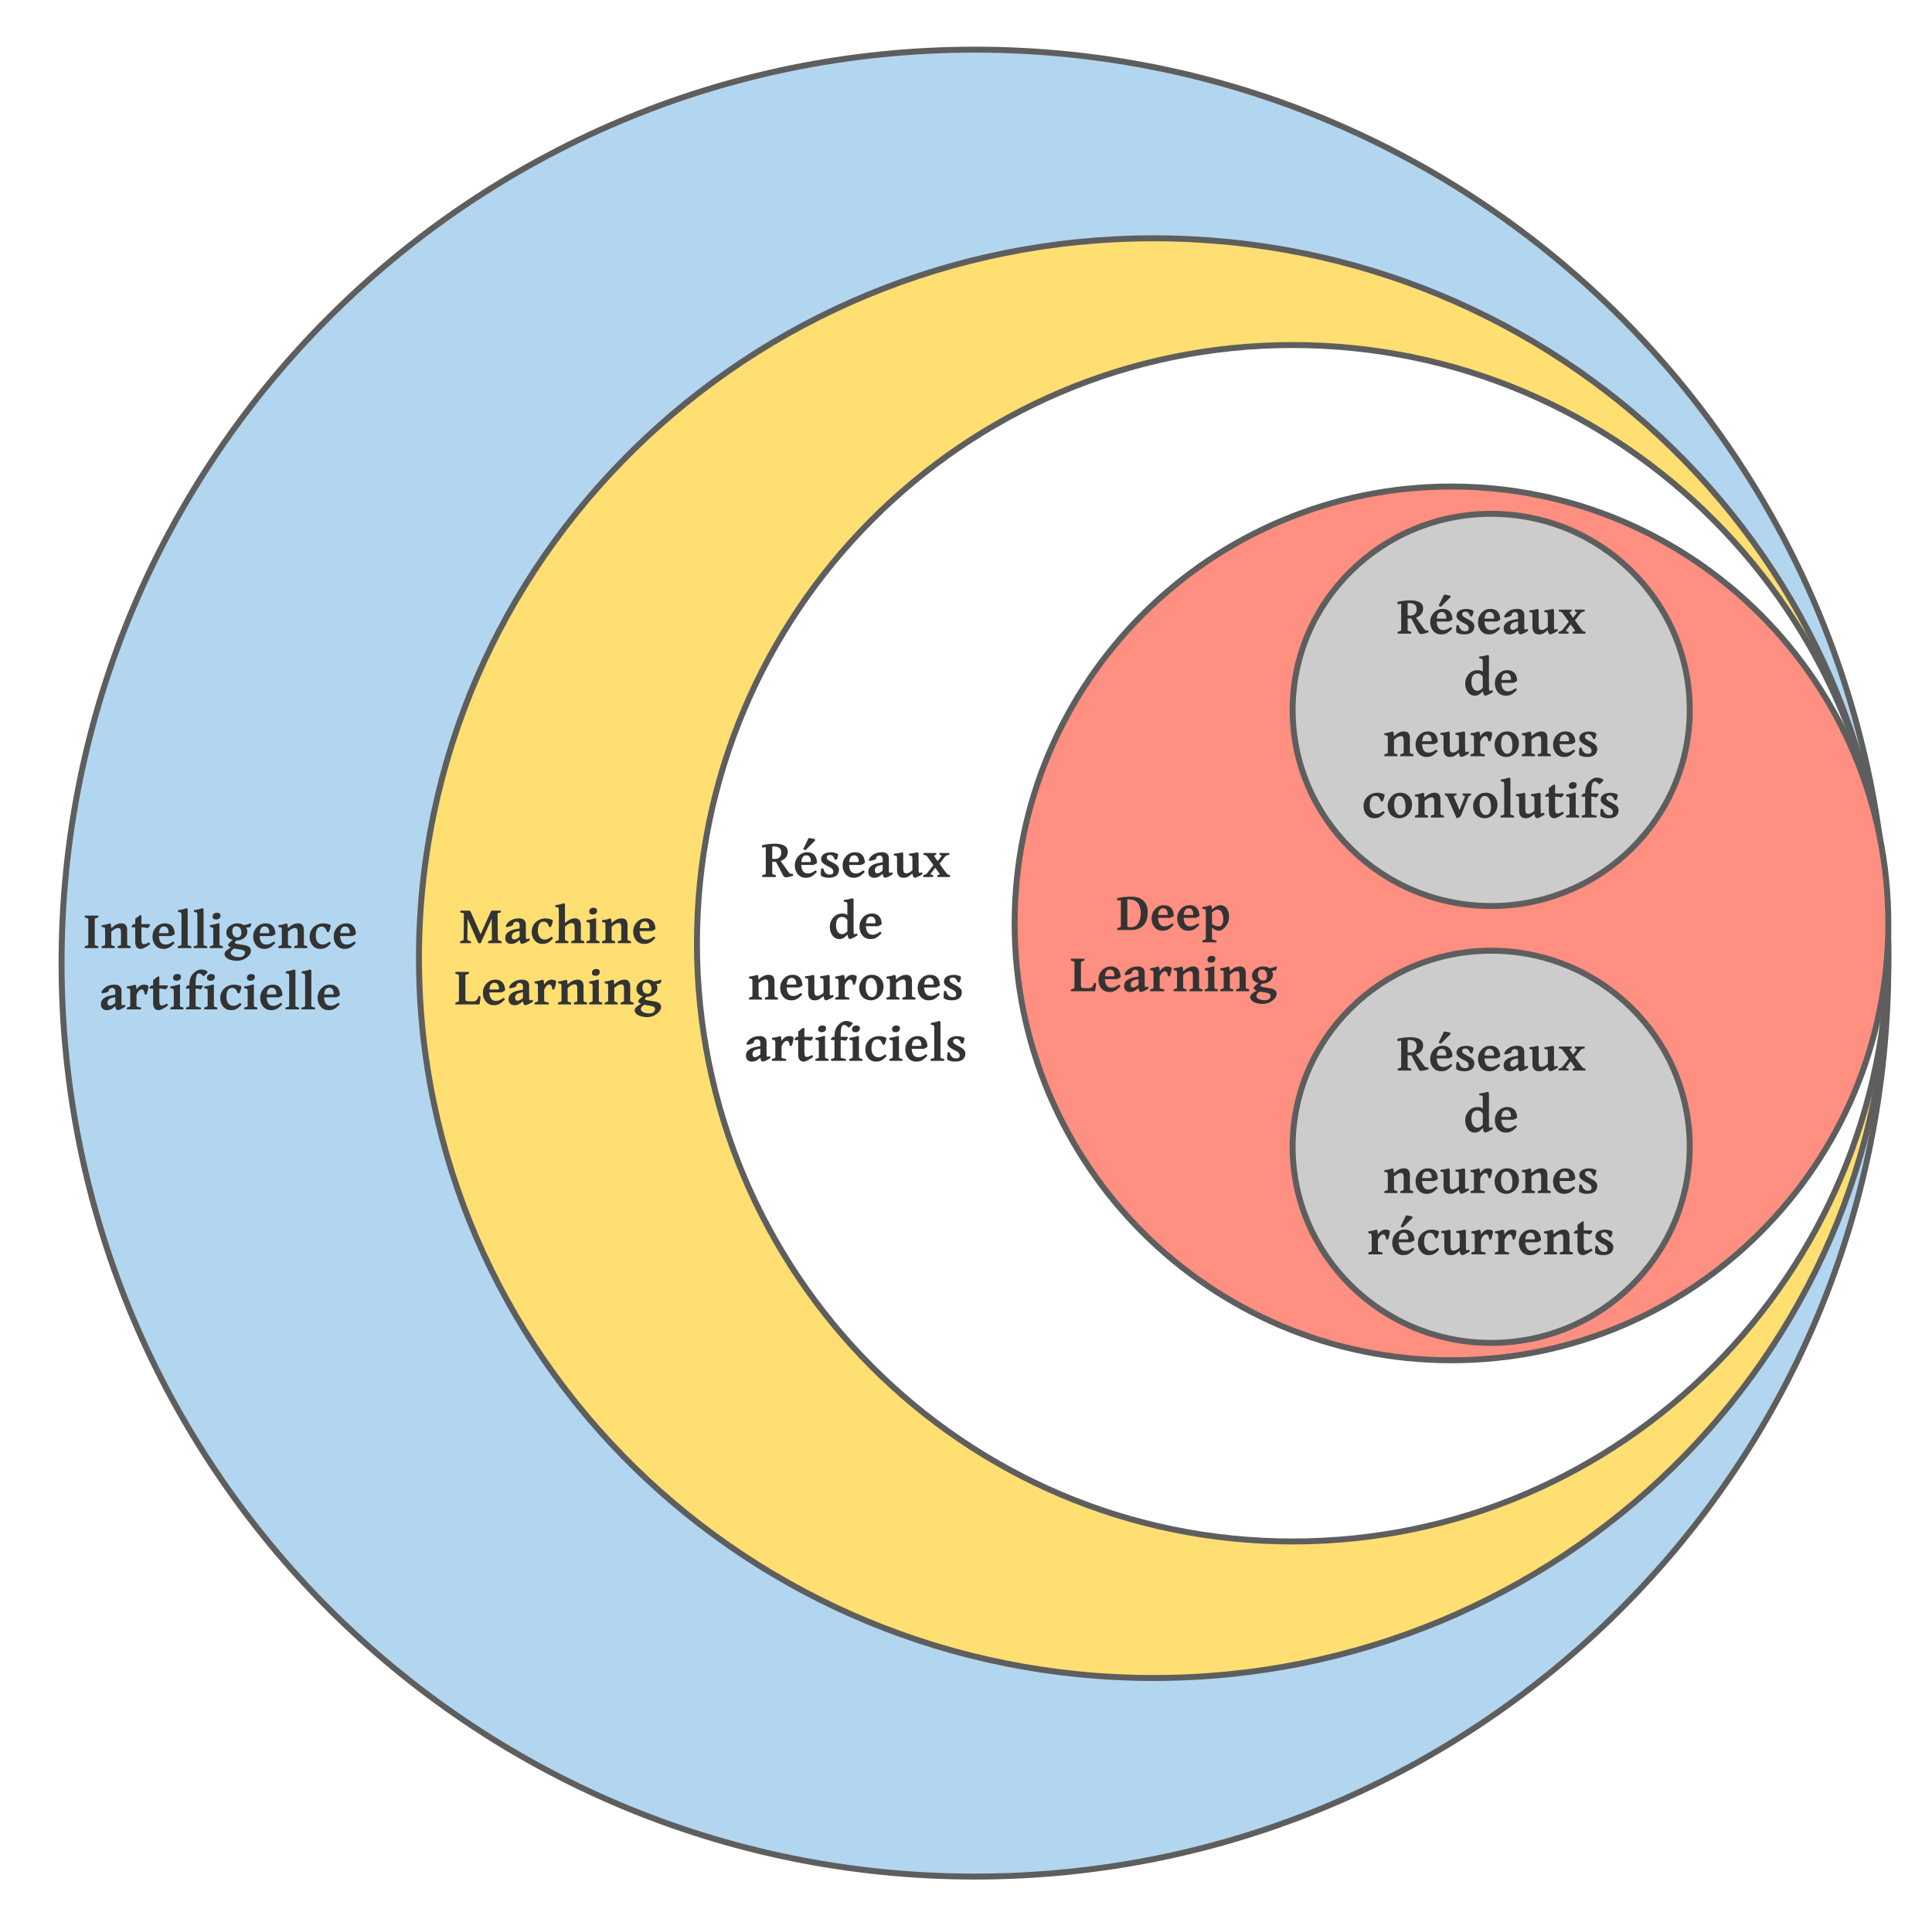 <svg xmlns="http://www.w3.org/2000/svg" xmlns:xlink="http://www.w3.org/1999/xlink" xmlns:lucid="lucid" width="973" height="970"><g transform="translate(-49 -215)" lucid:page-tab-id="0_0"><path d="M1000 700c0 254.05-205.95 460-460 460S80 954.05 80 700s205.95-460 460-460 460 205.95 460 460z" stroke="#5e5e5e" stroke-width="3" fill="#b2d6ef"/><path d="M100 661c0-3.3 2.7-6 6-6h108c3.3 0 6 2.7 6 6v78c0 3.3-2.7 6-6 6H106c-3.3 0-6-2.7-6-6z" stroke="#000" stroke-opacity="0" stroke-width="3" fill="#fff" fill-opacity="0"/><use xlink:href="#a" transform="matrix(1,0,0,1,105,660) translate(-14.128 32.448)"/><use xlink:href="#b" transform="matrix(1,0,0,1,105,660) translate(-6.042 63.307)"/><path d="M1000 697.5c0 200.2-165.65 362.5-370 362.5S260 897.7 260 697.5 425.65 335 630 335s370 162.3 370 362.5z" stroke="#5e5e5e" stroke-width="3" fill="#ffdf71"/><path d="M1000 690c0 166.38-134.3 301.25-300 301.25S400 856.38 400 690s134.3-301.25 300-301.25S1000 523.62 1000 690z" stroke="#5e5e5e" stroke-width="3" fill="#fff"/><path d="M280 666.5c0-3.3 2.7-6 6-6h88c3.3 0 6 2.7 6 6v62c0 3.3-2.7 6-6 6h-88c-3.3 0-6-2.7-6-6z" stroke="#000" stroke-opacity="0" stroke-width="3" fill="#fff" fill-opacity="0"/><use xlink:href="#c" transform="matrix(1,0,0,1,285,665.5) translate(-4.974 24.448)"/><use xlink:href="#d" transform="matrix(1,0,0,1,285,665.5) translate(-7.214 55.307)"/><path d="M1000 680c0 121.5-98.5 220-220 220s-220-98.5-220-220 98.5-220 220-220 220 98.5 220 220z" stroke="#5e5e5e" stroke-width="3" fill="#ff8f80"/><path d="M420 634.33c0-3.3 2.7-6 6-6h108c3.3 0 6 2.7 6 6v71.34c0 3.3-2.7 6-6 6H426c-3.3 0-6-2.7-6-6z" stroke="#000" stroke-opacity="0" stroke-width="3" fill="#fff" fill-opacity="0"/><use xlink:href="#e" transform="matrix(1,0,0,1,425,633.333) translate(7.324 23.307)"/><use xlink:href="#f" transform="matrix(1,0,0,1,425,633.333) translate(41.074 54.167)"/><use xlink:href="#g" transform="matrix(1,0,0,1,425,633.333) translate(0.592 85.026)"/><use xlink:href="#h" transform="matrix(1,0,0,1,425,633.333) translate(-1.172 115.885)"/><use xlink:href="#i" transform="matrix(1,0,0,1,425,633.333) translate(55 146.745)"/><path d="M900 572.5c0 54.54-44.77 98.75-100 98.75s-100-44.2-100-98.75c0-54.54 44.77-98.75 100-98.75s100 44.2 100 98.75z" stroke="#5e5e5e" stroke-width="3" fill="#ccc"/><path d="M600 661c0-3.3 2.7-6 6-6h68c3.3 0 6 2.7 6 6v23c0 3.3-2.7 6-6 6h-68c-3.3 0-6-2.7-6-6z" stroke="#000" stroke-opacity="0" stroke-width="3" fill="#fff" fill-opacity="0"/><use xlink:href="#j" transform="matrix(1,0,0,1,605,660) translate(6.152 23.307)"/><use xlink:href="#k" transform="matrix(1,0,0,1,605,660) translate(-17.214 54.167)"/><path d="M740 498.5c0-3.3 2.7-6 6-6h108c3.3 0 6 2.7 6 6v148c0 3.3-2.7 6-6 6H746c-3.3 0-6-2.7-6-6z" stroke="#000" stroke-opacity="0" stroke-width="3" fill="#fff" fill-opacity="0"/><g><use xlink:href="#l" transform="matrix(1,0,0,1,745,497.5) translate(7.324 36.589)"/><use xlink:href="#m" transform="matrix(1,0,0,1,745,497.5) translate(41.074 67.448)"/><use xlink:href="#n" transform="matrix(1,0,0,1,745,497.5) translate(0.592 98.307)"/><use xlink:href="#o" transform="matrix(1,0,0,1,745,497.5) translate(-10.156 129.167)"/></g><path d="M900 792.5c0 54.54-44.77 98.75-100 98.75s-100-44.2-100-98.75c0-54.54 44.77-98.75 100-98.75s100 44.2 100 98.75z" stroke="#5e5e5e" stroke-width="3" fill="#ccc"/><path d="M740 713.5c0-3.3 2.7-6 6-6h108c3.3 0 6 2.7 6 6v158c0 3.3-2.7 6-6 6H746c-3.3 0-6-2.7-6-6z" stroke="#000" stroke-opacity="0" stroke-width="3" fill="#fff" fill-opacity="0"/><g><use xlink:href="#l" transform="matrix(1,0,0,1,745,712.5) translate(7.324 41.589)"/><use xlink:href="#m" transform="matrix(1,0,0,1,745,712.5) translate(41.074 72.448)"/><use xlink:href="#p" transform="matrix(1,0,0,1,745,712.5) translate(0.592 103.307)"/><use xlink:href="#q" transform="matrix(1,0,0,1,745,712.5) translate(-7.507 134.167)"/></g><defs><path fill="#333" d="M63 0v-73c45-9 80-20 103-31s34-21 34-30v-991c0-8-10-18-32-30s-57-23-105-32v-73h525v73c-45 9-80 20-103 31s-35 22-35 31v991c0 8 11 18 33 30s57 22 105 31V0H63" id="r"/><path fill="#333" d="M814-960c151 0 221 99 221 256v570c8 28 38 30 68 42 17 7 39 12 65 19V0H663v-73c48-13 82-24 102-33s30-19 30-28v-454c-3-102-4-195-105-190-125 7-188 76-270 139v505c0 10 11 20 34 31s56 21 99 30V0H48v-73c44-11 77-22 99-31s33-19 33-30c-1-205 6-414-2-617-2-64-63-55-130-67v-70c119-13 221-35 315-72l42 42 11 144c121-102 230-186 398-186" id="s"/><path fill="#333" d="M480-153c90 0 143-40 212-75l44 73C647-91 572-44 511-14S401 30 366 30C216 30 155-87 155-244v-561H34L5-841l78-89h72v-209l202-149 38 33v325h305l36 36c-27 45-62 92-101 124-61-29-146-39-240-35v468c3 90 5 184 85 184" id="t"/><path fill="#333" d="M687-616c0-120-53-224-176-224-146 0-179 124-195 260h333c31-1 38-6 38-36zm233 421C797-79 706 34 480 30 277 26 159-94 98-249c-51-132-43-317 18-435 76-147 214-276 431-276 252 0 370 162 379 410-35 35-91 61-140 82H313c10 180 71 330 251 330 142 0 208-61 304-121 21 14 39 43 52 64" id="u"/><path fill="#333" d="M63-1470c123-17 231-39 329-80l43 41v1375c9 30 42 35 75 46 18 6 41 10 68 15V0H53v-73c57-11 103-17 136-45 4-5 6-11 6-16v-1132c0-71-5-115-64-124-17-3-40-7-68-10v-70" id="v"/><path fill="#333" d="M63-888c112-16 215-38 308-72h64v826c0 8 10 18 30 30s54 22 103 31V0H63v-73c45-9 79-20 100-31s32-21 32-30c-1-198 2-400-1-596-1-77-54-79-131-88v-70zm272-483c78 0 138 32 138 110 0 98-68 152-168 152-79 0-137-33-137-111 0-98 69-151 167-151" id="w"/><path fill="#333" d="M522-415c101 0 146-78 146-185 0-142-66-245-207-245-97 0-146 80-146 186 0 144 63 244 207 244zm53 765c133-2 230-54 230-178 0-69-58-86-121-106-79-25-213-31-297-54-63 50-124 78-132 171 13 95 103 130 193 153 39 10 82 14 127 14zM854-792c51 72 59 207 10 292-71 123-201 204-391 205-35 33-49 49-59 84 3 21 11 28 34 35 189 59 495 33 572 193 50 103-10 216-63 273-120 128-305 228-561 196-155-20-294-66-359-177-38-65-21-150 27-193 58-53 118-95 202-141-87-42-137-66-104-127 37-68 103-114 172-162C198-355 85-434 85-602c0-179 131-276 271-330 132-52 312-27 404 42 96-10 198-45 269-70l28 37c-14 41-34 82-57 115-48 8-91 13-146 16" id="x"/><path fill="#333" d="M567-138c129-2 186-59 272-116l54 64C782-73 692 30 480 30 279 30 161-92 100-245c-47-118-44-283 5-401 91-217 343-368 656-292 46 11 97 29 124 57-11 97-44 188-79 261l-67-10c-41-109-79-205-209-205-176 0-225 169-225 360 0 155 58 262 160 314 32 15 66 23 102 23" id="y"/><g id="a"><use transform="matrix(0.013,0,0,0.013,0,0)" xlink:href="#r"/><use transform="matrix(0.013,0,0,0.013,8.724,0)" xlink:href="#s"/><use transform="matrix(0.013,0,0,0.013,24.219,0)" xlink:href="#t"/><use transform="matrix(0.013,0,0,0.013,34.089,0)" xlink:href="#u"/><use transform="matrix(0.013,0,0,0.013,46.992,0)" xlink:href="#v"/><use transform="matrix(0.013,0,0,0.013,55,0)" xlink:href="#v"/><use transform="matrix(0.013,0,0,0.013,63.008,0)" xlink:href="#w"/><use transform="matrix(0.013,0,0,0.013,71.016,0)" xlink:href="#x"/><use transform="matrix(0.013,0,0,0.013,84.805,0)" xlink:href="#u"/><use transform="matrix(0.013,0,0,0.013,97.708,0)" xlink:href="#s"/><use transform="matrix(0.013,0,0,0.013,113.203,0)" xlink:href="#y"/><use transform="matrix(0.013,0,0,0.013,125.352,0)" xlink:href="#u"/></g><path fill="#333" d="M319-259c0 68 31 114 93 114 98 0 147-56 211-105v-221c-153 26-304 50-304 212zm584 99c38 0 59-16 91-27l22 75C927-56 834 9 717 30c-65-8-88-81-93-159C538-47 445 30 293 30 154 30 65-56 65-201c0-127 64-194 141-247 107-73 248-95 417-121v-118c9-110-74-169-178-134-46 15-82 54-78 119-52 44-150 61-229 78-15 2-26 3-31 2l-21-54c84-172 266-284 511-284 166 0 266 79 266 240v482c0 44 7 78 40 78" id="z"/><path fill="#333" d="M418-773c69-91 151-187 299-187 60 0 116 20 158 44 4 3 6 12 6 26 0 113-38 223-71 311h-73c-7-74-23-146-67-181-43-34-105-7-137 22-48 43-80 95-113 167v437c0 10 14 20 42 31s72 21 135 30V0H48v-73c88-20 132-40 132-61-1-195-2-395-2-586 0-82-49-99-130-98v-70c121-16 215-37 315-72l42 42" id="A"/><path fill="#333" d="M711-894c-26 44-61 91-98 124-49-23-101-36-188-35v673c6 15 21 18 43 24 49 14 96 23 159 35V0H53v-73c46-8 80-17 101-29s31-22 31-30v-673H66l-28-36 78-89h69c-10-311 117-483 323-587 113-57 285-18 362 38 42 31 5 63-13 85-35 43-83 82-131 111-48-60-94-101-170-112-90 11-103 95-120 190-12 65-12 183-11 275h249" id="B"/><g id="b"><use transform="matrix(0.013,0,0,0.013,0,0)" xlink:href="#z"/><use transform="matrix(0.013,0,0,0.013,13.32,0)" xlink:href="#A"/><use transform="matrix(0.013,0,0,0.013,25.156,0)" xlink:href="#t"/><use transform="matrix(0.013,0,0,0.013,35.026,0)" xlink:href="#w"/><use transform="matrix(0.013,0,0,0.013,43.034,0)" xlink:href="#B"/><use transform="matrix(0.013,0,0,0.013,52.096,0)" xlink:href="#w"/><use transform="matrix(0.013,0,0,0.013,60.104,0)" xlink:href="#y"/><use transform="matrix(0.013,0,0,0.013,72.253,0)" xlink:href="#w"/><use transform="matrix(0.013,0,0,0.013,80.26,0)" xlink:href="#u"/><use transform="matrix(0.013,0,0,0.013,93.164,0)" xlink:href="#v"/><use transform="matrix(0.013,0,0,0.013,101.172,0)" xlink:href="#v"/><use transform="matrix(0.013,0,0,0.013,109.18,0)" xlink:href="#u"/></g><path fill="#333" d="M200-1152c-37-23-85-34-137-35v-73h346c47 5 54 46 71 84l368 835c133-294 261-590 397-881 10-22 19-38 49-38h339v73c-46 1-90 13-128 28l10 1025c0 8 13 18 37 30s60 22 108 31V0h-522v-73c45-9 82-20 108-31s39-21 39-30l-8-813L853 0h-94L343-945l-8 811c0 8 11 18 33 30s57 22 105 31V0H53v-73c46-9 80-20 103-31s34-21 34-30" id="C"/><path fill="#333" d="M814-960c151 0 221 99 221 256v570c8 28 38 30 68 42 17 7 39 12 65 19V0H663v-73c48-13 82-24 102-33s30-19 30-28v-439c-2-110-6-210-113-205-117 5-174 73-262 139v505c0 10 11 20 34 31s56 21 99 30V0H48v-73c44-11 77-22 99-31s33-19 33-30c-2-399 10-806-2-1200-2-63-65-55-130-66v-70c124-17 229-40 328-80l44 41v727c119-96 229-178 394-178" id="D"/><g id="c"><use transform="matrix(0.013,0,0,0.013,0,0)" xlink:href="#C"/><use transform="matrix(0.013,0,0,0.013,22.578,0)" xlink:href="#z"/><use transform="matrix(0.013,0,0,0.013,35.898,0)" xlink:href="#y"/><use transform="matrix(0.013,0,0,0.013,48.047,0)" xlink:href="#D"/><use transform="matrix(0.013,0,0,0.013,63.542,0)" xlink:href="#w"/><use transform="matrix(0.013,0,0,0.013,71.549,0)" xlink:href="#s"/><use transform="matrix(0.013,0,0,0.013,87.044,0)" xlink:href="#u"/></g><path fill="#333" d="M729-120c148 2 174-101 217-210l73 26c-10 100-22 215-41 304H43v-73c45-9 80-20 103-31s34-21 34-30v-991c0-8-10-18-32-30s-57-23-105-32v-73h525v73c-45 9-80 20-103 31s-35 22-35 31v931c9 77 99 74 186 74h113" id="E"/><g id="d"><use transform="matrix(0.013,0,0,0.013,0,0)" xlink:href="#E"/><use transform="matrix(0.013,0,0,0.013,13.581,0)" xlink:href="#u"/><use transform="matrix(0.013,0,0,0.013,26.484,0)" xlink:href="#z"/><use transform="matrix(0.013,0,0,0.013,39.805,0)" xlink:href="#A"/><use transform="matrix(0.013,0,0,0.013,51.641,0)" xlink:href="#s"/><use transform="matrix(0.013,0,0,0.013,67.135,0)" xlink:href="#w"/><use transform="matrix(0.013,0,0,0.013,75.143,0)" xlink:href="#s"/><use transform="matrix(0.013,0,0,0.013,90.638,0)" xlink:href="#x"/></g><path fill="#333" d="M575-586c-52 3-101 0-145-10v462c0 8 10 18 32 30s57 22 106 31V0H43v-73c45-9 80-20 103-31s34-21 34-30v-1023c-46 7-93 12-137 19l-13-92c295-67 842-131 974 124 18 37 28 76 28 119 0 205-123 310-279 367l315 436c31 48 78 71 161 59l15 73c-85 26-183 60-284 66-41 2-83-27-98-55zm205-370c0-187-150-240-350-226v476c33 6 54 7 89 7 174 2 261-90 261-257" id="F"/><path fill="#333" d="M687-616c0-120-53-224-176-224-146 0-179 124-195 260h333c31-1 38-6 38-36zm233 421C797-79 706 34 480 30 277 26 159-94 98-249c-51-132-43-317 18-435 76-147 214-276 431-276 252 0 370 162 379 410-35 35-91 61-140 82H313c10 180 71 330 251 330 142 0 208-61 304-121 21 14 39 43 52 64zm-444-845c-32-8-64-26-87-43l211-429c71 8 164 23 228 38l30 54" id="G"/><path fill="#333" d="M547-808c-63-73-243-61-239 50 3 86 72 111 134 148 111 66 258 113 318 230 15 28 22 60 22 97C778-32 571 47 316 26 231 19 152-9 90-43c-26-75-10-216 7-293l81 11c29 127 98 232 242 232 90 0 142-26 142-112 0-138-143-173-241-229-81-46-168-92-212-173-33-59-21-140 9-197 90-174 455-200 628-79 8 74-29 165-58 217l-69-8c-17-59-43-101-72-134" id="H"/><path fill="#333" d="M618-902c125-11 230-32 335-58l37 46c1 227-3 457 1 682 1 43 7 81 55 72 14-3 39-12 73-27l25 75C1059-61 962 2 858 30c-84-6-95-83-108-166C647-55 571 30 408 30 227 30 155-88 155-279c-1-160 4-328-1-485-2-65-55-59-120-68v-70c123-10 226-26 326-58l35 46v572c2 110 10 203 116 199 111-4 169-63 239-119-2-165 6-340-4-499-4-64-57-67-128-71v-70" id="I"/><path fill="#333" d="M304-116c0 39 56 37 95 43V0H13v-73c77-11 127-41 165-90l231-298c-83-114-161-233-249-343-28-35-74-49-136-53v-73h495v73c-39 7-86 1-78 45 37 69 91 131 134 196 47-65 104-126 145-196 10-43-36-38-76-45v-73h381v73c-89 4-141 34-181 86L647-516c93 127 179 261 278 382 28 34 71 54 129 61V0H562v-73c38-5 86-1 86-41-1-10-7-25-20-43L481-360 324-157c-13 17-20 31-20 41" id="J"/><g id="e"><use transform="matrix(0.013,0,0,0.013,0,0)" xlink:href="#F"/><use transform="matrix(0.013,0,0,0.013,16.133,0)" xlink:href="#G"/><use transform="matrix(0.013,0,0,0.013,29.036,0)" xlink:href="#H"/><use transform="matrix(0.013,0,0,0.013,40.208,0)" xlink:href="#u"/><use transform="matrix(0.013,0,0,0.013,53.112,0)" xlink:href="#z"/><use transform="matrix(0.013,0,0,0.013,66.432,0)" xlink:href="#I"/><use transform="matrix(0.013,0,0,0.013,81.445,0)" xlink:href="#J"/></g><path fill="#333" d="M608-1485c121-11 249-37 339-65l38 37c1 424-6 852 1 1273 1 44 4 85 54 78 27-4 45-13 73-25l28 73C1051-58 957 4 844 30c-48 0-79-58-92-175C662-60 594 30 431 30 250 30 151-100 97-245c-43-117-45-275 3-393 72-177 212-322 451-322 86 0 134 17 194 59-1-141 2-293-1-431-2-78-58-77-136-84v-69zM450-183c118 65 220-16 295-86v-437c-42-68-108-122-210-122-175 0-230 145-230 330 0 149 51 263 145 315" id="K"/><g id="f"><use transform="matrix(0.013,0,0,0.013,0,0)" xlink:href="#K"/><use transform="matrix(0.013,0,0,0.013,14.948,0)" xlink:href="#u"/></g><path fill="#333" d="M547-95c182-3 211-159 211-345 0-159-46-293-136-363-28-21-59-32-93-32-183 0-211 174-211 362 0 156 53 282 142 349 28 20 56 29 87 29zm197-829c193 78 317 304 248 570C945-174 822-46 648 10 468 68 279-10 189-105 84-216 25-453 102-636c75-177 215-324 456-324 68 0 130 13 186 36" id="L"/><g id="g"><use transform="matrix(0.013,0,0,0.013,0,0)" xlink:href="#s"/><use transform="matrix(0.013,0,0,0.013,15.495,0)" xlink:href="#u"/><use transform="matrix(0.013,0,0,0.013,28.398,0)" xlink:href="#I"/><use transform="matrix(0.013,0,0,0.013,43.411,0)" xlink:href="#A"/><use transform="matrix(0.013,0,0,0.013,55.247,0)" xlink:href="#L"/><use transform="matrix(0.013,0,0,0.013,69.245,0)" xlink:href="#s"/><use transform="matrix(0.013,0,0,0.013,84.74,0)" xlink:href="#u"/><use transform="matrix(0.013,0,0,0.013,97.643,0)" xlink:href="#H"/></g><g id="h"><use transform="matrix(0.013,0,0,0.013,0,0)" xlink:href="#z"/><use transform="matrix(0.013,0,0,0.013,13.32,0)" xlink:href="#A"/><use transform="matrix(0.013,0,0,0.013,25.156,0)" xlink:href="#t"/><use transform="matrix(0.013,0,0,0.013,35.026,0)" xlink:href="#w"/><use transform="matrix(0.013,0,0,0.013,43.034,0)" xlink:href="#B"/><use transform="matrix(0.013,0,0,0.013,52.096,0)" xlink:href="#w"/><use transform="matrix(0.013,0,0,0.013,60.104,0)" xlink:href="#y"/><use transform="matrix(0.013,0,0,0.013,72.253,0)" xlink:href="#w"/><use transform="matrix(0.013,0,0,0.013,80.26,0)" xlink:href="#u"/><use transform="matrix(0.013,0,0,0.013,93.164,0)" xlink:href="#v"/><use transform="matrix(0.013,0,0,0.013,101.172,0)" xlink:href="#H"/></g><path fill="#333" d="M578-1290c408 0 643 208 643 614 0 370-167 586-463 660C711-4 664 0 619 0H43v-73c45-9 80-20 103-31s34-21 34-30v-1023l-137 19-13-92c159-36 354-60 548-60zm375 653c-1-354-149-573-523-545v1015c7 64 80 60 152 60 213 0 307-172 354-361 12-50 17-106 17-169" id="M"/><path fill="#333" d="M681-138c187 0 198-281 154-453-28-109-88-199-212-199-97 0-134 64-203 112v450c84 45 144 90 261 90zM414-795c110-97 268-221 458-137 142 63 208 220 208 432 0 207-102 348-215 451-45 41-101 79-174 79-122 0-189-60-271-113v428c0 11 13 21 38 32s68 21 131 30v73H48v-73c44-11 77-21 99-31s33-20 33-31c-2-364 10-736-3-1095-2-61-59-64-129-68v-70c122-14 218-35 315-72l42 42" id="N"/><g id="j"><use transform="matrix(0.013,0,0,0.013,0,0)" xlink:href="#M"/><use transform="matrix(0.013,0,0,0.013,16.979,0)" xlink:href="#u"/><use transform="matrix(0.013,0,0,0.013,29.883,0)" xlink:href="#u"/><use transform="matrix(0.013,0,0,0.013,42.786,0)" xlink:href="#N"/></g><g id="k"><use transform="matrix(0.013,0,0,0.013,0,0)" xlink:href="#E"/><use transform="matrix(0.013,0,0,0.013,13.581,0)" xlink:href="#u"/><use transform="matrix(0.013,0,0,0.013,26.484,0)" xlink:href="#z"/><use transform="matrix(0.013,0,0,0.013,39.805,0)" xlink:href="#A"/><use transform="matrix(0.013,0,0,0.013,51.641,0)" xlink:href="#s"/><use transform="matrix(0.013,0,0,0.013,67.135,0)" xlink:href="#w"/><use transform="matrix(0.013,0,0,0.013,75.143,0)" xlink:href="#s"/><use transform="matrix(0.013,0,0,0.013,90.638,0)" xlink:href="#x"/></g><g id="l"><use transform="matrix(0.013,0,0,0.013,0,0)" xlink:href="#F"/><use transform="matrix(0.013,0,0,0.013,16.133,0)" xlink:href="#G"/><use transform="matrix(0.013,0,0,0.013,29.036,0)" xlink:href="#H"/><use transform="matrix(0.013,0,0,0.013,40.208,0)" xlink:href="#u"/><use transform="matrix(0.013,0,0,0.013,53.112,0)" xlink:href="#z"/><use transform="matrix(0.013,0,0,0.013,66.432,0)" xlink:href="#I"/><use transform="matrix(0.013,0,0,0.013,81.445,0)" xlink:href="#J"/></g><g id="m"><use transform="matrix(0.013,0,0,0.013,0,0)" xlink:href="#K"/><use transform="matrix(0.013,0,0,0.013,14.948,0)" xlink:href="#u"/></g><g id="n"><use transform="matrix(0.013,0,0,0.013,0,0)" xlink:href="#s"/><use transform="matrix(0.013,0,0,0.013,15.495,0)" xlink:href="#u"/><use transform="matrix(0.013,0,0,0.013,28.398,0)" xlink:href="#I"/><use transform="matrix(0.013,0,0,0.013,43.411,0)" xlink:href="#A"/><use transform="matrix(0.013,0,0,0.013,55.247,0)" xlink:href="#L"/><use transform="matrix(0.013,0,0,0.013,69.245,0)" xlink:href="#s"/><use transform="matrix(0.013,0,0,0.013,84.74,0)" xlink:href="#u"/><use transform="matrix(0.013,0,0,0.013,97.643,0)" xlink:href="#H"/></g><path fill="#333" d="M1027-857c-52 12-85 23-103 68L641-82c-29 63-99 93-172 112L116-789c-20-44-45-54-103-68v-73h453v73c-41 6-70 8-94 23-16 11-12 26-4 45l215 503 202-503c24-56-33-59-81-68v-73h323v73" id="O"/><g id="o"><use transform="matrix(0.013,0,0,0.013,0,0)" xlink:href="#y"/><use transform="matrix(0.013,0,0,0.013,12.148,0)" xlink:href="#L"/><use transform="matrix(0.013,0,0,0.013,26.146,0)" xlink:href="#s"/><use transform="matrix(0.013,0,0,0.013,41.641,0)" xlink:href="#O"/><use transform="matrix(0.013,0,0,0.013,55.182,0)" xlink:href="#L"/><use transform="matrix(0.013,0,0,0.013,69.18,0)" xlink:href="#v"/><use transform="matrix(0.013,0,0,0.013,77.187,0)" xlink:href="#I"/><use transform="matrix(0.013,0,0,0.013,92.201,0)" xlink:href="#t"/><use transform="matrix(0.013,0,0,0.013,102.07,0)" xlink:href="#w"/><use transform="matrix(0.013,0,0,0.013,110.078,0)" xlink:href="#B"/><use transform="matrix(0.013,0,0,0.013,119.141,0)" xlink:href="#H"/></g><g id="p"><use transform="matrix(0.013,0,0,0.013,0,0)" xlink:href="#s"/><use transform="matrix(0.013,0,0,0.013,15.495,0)" xlink:href="#u"/><use transform="matrix(0.013,0,0,0.013,28.398,0)" xlink:href="#I"/><use transform="matrix(0.013,0,0,0.013,43.411,0)" xlink:href="#A"/><use transform="matrix(0.013,0,0,0.013,55.247,0)" xlink:href="#L"/><use transform="matrix(0.013,0,0,0.013,69.245,0)" xlink:href="#s"/><use transform="matrix(0.013,0,0,0.013,84.74,0)" xlink:href="#u"/><use transform="matrix(0.013,0,0,0.013,97.643,0)" xlink:href="#H"/></g><g id="q"><use transform="matrix(0.013,0,0,0.013,0,0)" xlink:href="#A"/><use transform="matrix(0.013,0,0,0.013,11.836,0)" xlink:href="#G"/><use transform="matrix(0.013,0,0,0.013,24.74,0)" xlink:href="#y"/><use transform="matrix(0.013,0,0,0.013,36.888,0)" xlink:href="#I"/><use transform="matrix(0.013,0,0,0.013,51.901,0)" xlink:href="#A"/><use transform="matrix(0.013,0,0,0.013,63.737,0)" xlink:href="#A"/><use transform="matrix(0.013,0,0,0.013,75.573,0)" xlink:href="#u"/><use transform="matrix(0.013,0,0,0.013,88.477,0)" xlink:href="#s"/><use transform="matrix(0.013,0,0,0.013,103.971,0)" xlink:href="#t"/><use transform="matrix(0.013,0,0,0.013,113.841,0)" xlink:href="#H"/></g></defs></g></svg>